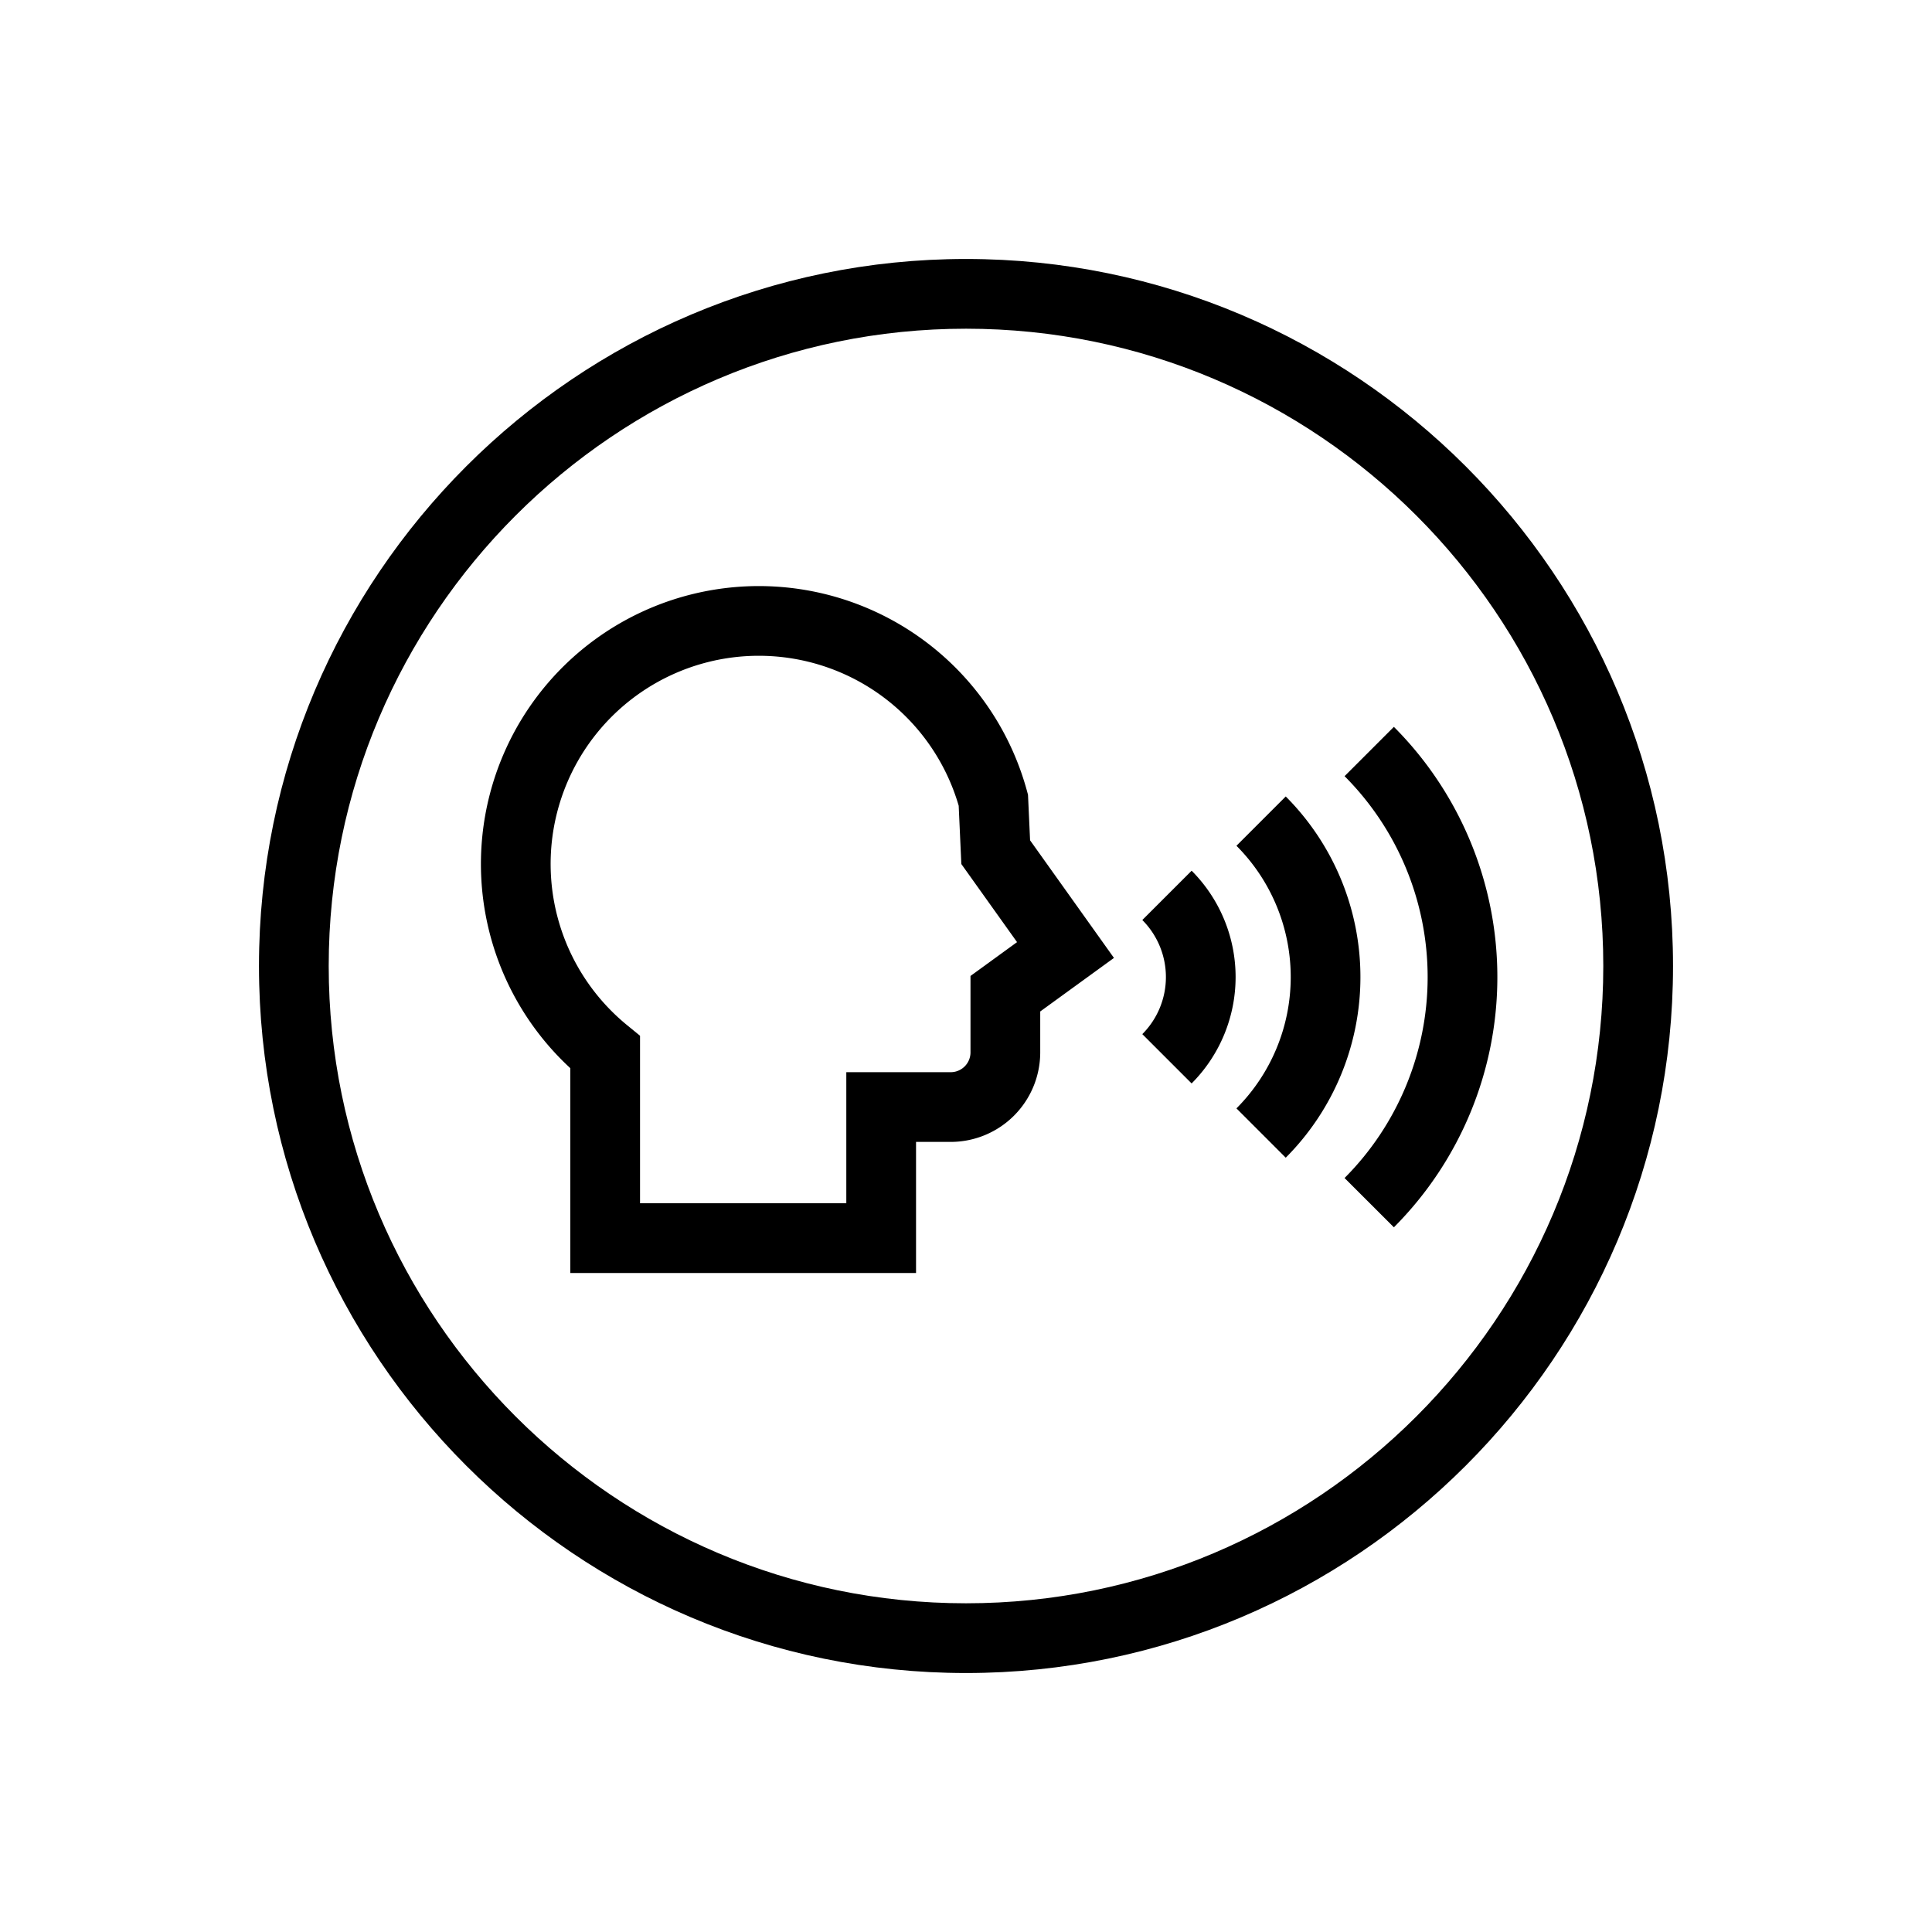 <?xml version="1.0" encoding="UTF-8" standalone="no"?> <svg xmlns="http://www.w3.org/2000/svg" viewBox="0 0 512 512"><title>Speaking02</title><g id="Speaking_02" data-name="Speaking 02"><g id="Speaking_02-2" data-name="Speaking 02"><path d="M256,443.37C152.686,443.37,68.63,359.314,68.63,256S152.686,68.63,256,68.63,443.37,152.686,443.37,256,359.314,443.37,256,443.37Zm0-356.258C162.878,87.111,87.111,162.878,87.111,256c0,93.126,75.767,168.889,168.889,168.889S424.889,349.122,424.889,256C424.889,162.874,349.122,87.111,256,87.111Z"/><path d="M242.757,337.361H151.139V283.079a73.649,73.649,0,1,1,121.025-73.45l.267.984.55,12.078,22.228,31.17-19.538,14.188v10.858a23.742,23.742,0,0,1-23.715,23.711h-9.195v34.744ZM169.624,318.88H224.28v-34.74H251.952a5.244,5.244,0,0,0,5.239-5.234V258.638l12.336-8.964L254.763,228.977l-.7-15.448a55.17,55.17,0,1,0-87.841,58.18l3.394,2.776V318.88Z"/><path d="M315.791,287.122l-13.066-13.066a21.413,21.413,0,0,0,0-30.242l13.071-13.066A39.913,39.913,0,0,1,315.791,287.122Z"/><path d="M340.734,306.801l-13.063-13.066a49.28,49.28,0,0,0,0-69.597l13.063-13.067A67.771,67.771,0,0,1,340.734,306.801Z"/><path d="M369.394,325.248l-13.071-13.062a75.4,75.4,0,0,0,.004-106.494l13.066-13.067A93.889,93.889,0,0,1,369.394,325.248Z"/></g></g></svg>